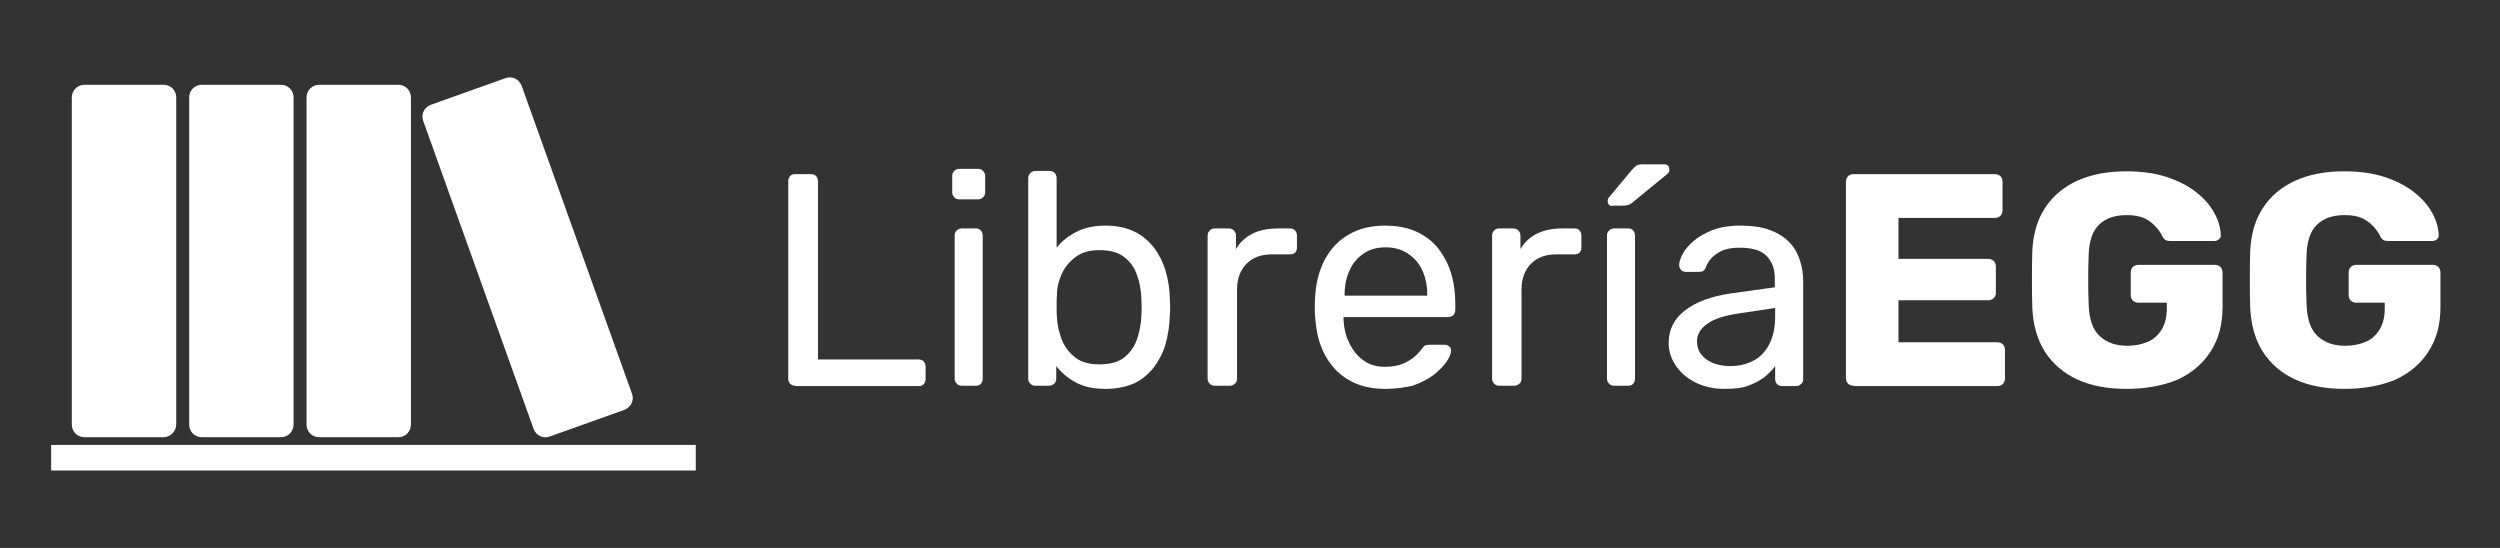 <?xml version="1.0" encoding="utf-8"?>
<!-- Generator: Adobe Illustrator 25.2.1, SVG Export Plug-In . SVG Version: 6.00 Build 0)  -->
<svg version="1.1" id="Capa_1" xmlns="http://www.w3.org/2000/svg" xmlns:xlink="http://www.w3.org/1999/xlink" x="0px" y="0px"
	 viewBox="0 0 713.6 156.4" style="enable-background:new 0 0 713.6 156.4;" xml:space="preserve">
<rect x="0" y="0" width="713.6" height="156.4" fill="#333333" stroke="none"/>
<style type="text/css">
	.st0{fill:#FFFFFF;}
</style>
<g>
	<path class="st0" d="M46.6,124.8H24.1c-2,0-3.6-1.6-3.6-3.6V27.8c0-2,1.6-3.6,3.6-3.6h22.6c2,0,3.6,1.6,3.6,3.6v93.3
		C50.3,123.2,48.6,124.8,46.6,124.8z"/>
</g>
<g>
	<path class="st0" d="M80.2,124.8H57.6c-2,0-3.6-1.6-3.6-3.6V27.8c0-2,1.6-3.6,3.6-3.6h22.6c2,0,3.6,1.6,3.6,3.6v93.3
		C83.8,123.2,82.2,124.8,80.2,124.8z"/>
</g>
<g>
	<path class="st0" d="M113.7,124.8H91.1c-2,0-3.6-1.6-3.6-3.6V27.8c0-2,1.6-3.6,3.6-3.6h22.6c2,0,3.6,1.6,3.6,3.6v93.3
		C117.3,123.2,115.7,124.8,113.7,124.8z"/>
</g>
<g>
	<path class="st0" d="M178.2,117l-21.3,7.6c-1.9,0.7-3.9-0.3-4.6-2.2l-31.5-87.9c-0.7-1.9,0.3-3.9,2.2-4.6l21.3-7.6
		c1.9-0.7,3.9,0.3,4.6,2.2l31.5,87.9C181.1,114.2,180.1,116.3,178.2,117z"/>
</g>
<g>
	<rect x="14.6" y="127" class="st0" width="184" height="7.3"/>
</g>
<g>
	<g>
		<path class="st0" d="M227,110.1c-0.6,0-1.1-0.2-1.5-0.6c-0.3-0.4-0.5-0.8-0.5-1.4V51.7c0-0.6,0.2-1,0.5-1.4
			c0.3-0.4,0.8-0.6,1.5-0.6h4.6c0.6,0,1,0.2,1.4,0.6c0.3,0.4,0.5,0.9,0.5,1.4v50.9h28.7c0.6,0,1.1,0.2,1.5,0.6
			c0.3,0.4,0.5,0.9,0.5,1.5v3.5c0,0.6-0.2,1.1-0.5,1.4c-0.3,0.4-0.8,0.6-1.5,0.6H227z"/>
		<path class="st0" d="M273.8,56.9c-0.6,0-1.1-0.2-1.4-0.6c-0.4-0.4-0.6-0.8-0.6-1.4v-4.7c0-0.6,0.2-1,0.6-1.4
			c0.4-0.4,0.8-0.6,1.4-0.6h5.4c0.6,0,1,0.2,1.4,0.6c0.4,0.4,0.6,0.8,0.6,1.4v4.7c0,0.6-0.2,1.1-0.6,1.4c-0.4,0.4-0.8,0.6-1.4,0.6
			H273.8z M274.5,110.1c-0.6,0-1.1-0.2-1.4-0.6c-0.4-0.4-0.6-0.8-0.6-1.4V67.2c0-0.6,0.2-1,0.6-1.4c0.4-0.4,0.8-0.6,1.4-0.6h4.1
			c0.6,0,1,0.2,1.4,0.6c0.3,0.4,0.5,0.9,0.5,1.4v40.9c0,0.6-0.2,1.1-0.5,1.4c-0.3,0.4-0.8,0.6-1.4,0.6H274.5z"/>
		<path class="st0" d="M315.6,111c-3.5,0-6.3-0.6-8.6-1.9c-2.3-1.2-4.1-2.8-5.5-4.6v3.6c0,0.6-0.2,1.1-0.6,1.4
			c-0.4,0.4-0.9,0.6-1.4,0.6h-4c-0.6,0-1.1-0.2-1.4-0.6c-0.4-0.4-0.6-0.8-0.6-1.4V50.8c0-0.6,0.2-1,0.6-1.4c0.4-0.4,0.8-0.6,1.4-0.6
			h4.1c0.6,0,1.1,0.2,1.5,0.6c0.3,0.4,0.5,0.9,0.5,1.4v19.9c1.4-1.8,3.3-3.3,5.6-4.5c2.3-1.2,5.1-1.8,8.4-1.8c3.2,0,6,0.6,8.2,1.7
			c2.3,1.1,4.1,2.7,5.6,4.6c1.5,2,2.6,4.2,3.3,6.6c0.7,2.5,1.2,5.1,1.2,7.8c0.1,0.9,0.1,1.8,0.1,2.6c0,0.8,0,1.7-0.1,2.6
			c-0.1,2.8-0.5,5.4-1.2,7.9c-0.7,2.5-1.9,4.7-3.3,6.6c-1.5,1.9-3.3,3.5-5.6,4.6C321.5,110.4,318.8,111,315.6,111z M313.8,104
			c3,0,5.3-0.6,7-1.9c1.7-1.3,2.9-3,3.7-5.1c0.7-2.1,1.2-4.4,1.3-6.8c0.1-1.7,0.1-3.3,0-5c-0.1-2.4-0.5-4.7-1.3-6.8
			c-0.7-2.1-2-3.8-3.7-5.1c-1.7-1.3-4-1.9-7-1.9c-2.7,0-5,0.6-6.7,1.9c-1.8,1.3-3.1,2.9-4,4.8c-0.9,2-1.4,3.9-1.4,6
			c-0.1,0.9-0.1,2-0.1,3.3s0,2.4,0.1,3.3c0.1,2.1,0.6,4.2,1.4,6.3c0.8,2,2.1,3.7,3.9,5.1C308.7,103.4,310.9,104,313.8,104z"/>
		<path class="st0" d="M346.7,110.1c-0.6,0-1.1-0.2-1.4-0.6c-0.4-0.4-0.6-0.8-0.6-1.4V67.3c0-0.6,0.2-1.1,0.6-1.5
			c0.4-0.4,0.8-0.6,1.4-0.6h4c0.6,0,1.1,0.2,1.5,0.6c0.4,0.4,0.6,0.9,0.6,1.5v3.8c1.2-2,2.7-3.4,4.7-4.4c2-1,4.4-1.5,7.3-1.5h3.5
			c0.6,0,1,0.2,1.4,0.6c0.3,0.4,0.5,0.9,0.5,1.4v3.5c0,0.6-0.2,1-0.5,1.4c-0.3,0.3-0.8,0.5-1.4,0.5h-5.2c-3.1,0-5.6,0.9-7.3,2.7
			c-1.8,1.8-2.7,4.3-2.7,7.4v25.4c0,0.6-0.2,1.1-0.6,1.4c-0.4,0.4-0.9,0.6-1.5,0.6H346.7z"/>
		<path class="st0" d="M395.4,111c-5.9,0-10.6-1.8-14.2-5.5c-3.5-3.7-5.4-8.6-5.8-15c-0.1-0.7-0.1-1.7-0.1-2.9c0-1.2,0-2.1,0.1-2.9
			c0.2-4.1,1.2-7.7,2.8-10.7c1.7-3.1,4-5.5,6.9-7.1c2.9-1.7,6.3-2.5,10.2-2.5c4.4,0,8,0.9,11,2.8c3,1.8,5.2,4.5,6.8,7.9
			c1.6,3.4,2.3,7.4,2.3,11.9v1.5c0,0.6-0.2,1.1-0.6,1.5c-0.4,0.3-0.9,0.5-1.4,0.5h-29.9c0,0.1,0,0.2,0,0.3c0,0.2,0,0.3,0,0.4
			c0.1,2.4,0.6,4.6,1.6,6.6c0.9,2,2.2,3.7,4,5c1.7,1.3,3.8,1.9,6.2,1.9c2.1,0,3.8-0.3,5.2-0.9c1.4-0.6,2.5-1.3,3.4-2.1
			s1.4-1.4,1.7-1.8c0.5-0.7,0.9-1.2,1.2-1.3c0.3-0.1,0.7-0.2,1.4-0.2h4.1c0.6,0,1,0.2,1.4,0.5c0.4,0.3,0.5,0.8,0.5,1.3
			c-0.1,0.9-0.5,1.9-1.4,3.2c-0.9,1.2-2.1,2.5-3.7,3.7c-1.6,1.2-3.6,2.2-5.9,3C401.1,110.6,398.4,111,395.4,111z M383.7,84.4h23.7
			v-0.3c0-2.6-0.5-4.9-1.4-6.9c-0.9-2-2.3-3.6-4.1-4.8c-1.8-1.2-3.9-1.8-6.4-1.8c-2.5,0-4.6,0.6-6.3,1.8c-1.8,1.2-3.1,2.8-4,4.8
			c-0.9,2-1.4,4.3-1.4,6.9V84.4z"/>
		<path class="st0" d="M427.9,110.1c-0.6,0-1.1-0.2-1.4-0.6c-0.4-0.4-0.6-0.8-0.6-1.4V67.3c0-0.6,0.2-1.1,0.6-1.5
			c0.4-0.4,0.8-0.6,1.4-0.6h4c0.6,0,1.1,0.2,1.5,0.6c0.4,0.4,0.6,0.9,0.6,1.5v3.8c1.2-2,2.7-3.4,4.7-4.4c2-1,4.4-1.5,7.3-1.5h3.5
			c0.6,0,1,0.2,1.4,0.6c0.3,0.4,0.5,0.9,0.5,1.4v3.5c0,0.6-0.2,1-0.5,1.4c-0.3,0.3-0.8,0.5-1.4,0.5h-5.2c-3.1,0-5.6,0.9-7.3,2.7
			c-1.8,1.8-2.7,4.3-2.7,7.4v25.4c0,0.6-0.2,1.1-0.6,1.4c-0.4,0.4-0.9,0.6-1.5,0.6H427.9z"/>
		<path class="st0" d="M460.7,110.1c-0.6,0-1.1-0.2-1.4-0.6c-0.4-0.4-0.6-0.8-0.6-1.4V67.2c0-0.6,0.2-1,0.6-1.4
			c0.4-0.4,0.8-0.6,1.4-0.6h4.1c0.6,0,1,0.2,1.4,0.6c0.3,0.4,0.5,0.9,0.5,1.4v40.9c0,0.6-0.2,1.1-0.5,1.4c-0.3,0.4-0.8,0.6-1.4,0.6
			H460.7z M460.3,58.8c-0.9,0-1.4-0.5-1.4-1.4c0-0.5,0.1-0.8,0.4-1.1l6.5-7.8c0.5-0.6,1-1,1.4-1.3c0.4-0.2,1-0.3,1.8-0.3h5.9
			c1.1,0,1.6,0.5,1.6,1.6c0,0.4-0.1,0.7-0.4,1l-10,8.2c-0.5,0.4-0.9,0.7-1.3,0.8c-0.4,0.1-0.9,0.2-1.6,0.2H460.3z"/>
		<path class="st0" d="M492.1,111c-2.9,0-5.5-0.6-7.9-1.7c-2.4-1.2-4.3-2.7-5.7-4.7c-1.4-2-2.2-4.2-2.2-6.6c0-4,1.6-7.1,4.8-9.5
			c3.2-2.4,7.4-3.9,12.6-4.7l12.9-1.8v-2.5c0-2.8-0.8-4.9-2.4-6.5c-1.6-1.6-4.2-2.3-7.7-2.3c-2.6,0-4.7,0.5-6.3,1.6
			c-1.6,1-2.7,2.4-3.3,4c-0.3,0.9-0.9,1.3-1.8,1.3h-3.9c-0.6,0-1.1-0.2-1.4-0.6c-0.3-0.4-0.5-0.8-0.5-1.3c0-0.9,0.3-1.9,1-3.2
			c0.7-1.3,1.7-2.5,3.1-3.7c1.4-1.2,3.2-2.2,5.3-3.1c2.2-0.8,4.8-1.3,7.9-1.3c3.5,0,6.4,0.4,8.7,1.3c2.4,0.9,4.2,2.1,5.6,3.6
			c1.4,1.5,2.3,3.2,2.9,5.1s0.9,3.8,0.9,5.8v28c0,0.6-0.2,1.1-0.6,1.4c-0.4,0.4-0.8,0.6-1.4,0.6h-4c-0.6,0-1.1-0.2-1.5-0.6
			c-0.3-0.4-0.5-0.8-0.5-1.4v-3.7c-0.7,1-1.8,2.1-3,3.1c-1.3,1-2.8,1.8-4.7,2.5S494.9,111,492.1,111z M493.9,104.5
			c2.4,0,4.5-0.5,6.5-1.5c2-1,3.5-2.6,4.6-4.7c1.1-2.1,1.7-4.8,1.7-8v-2.4l-10,1.5c-4.1,0.6-7.2,1.5-9.2,2.9
			c-2.1,1.4-3.1,3.1-3.1,5.1c0,1.6,0.5,3,1.4,4c0.9,1.1,2.2,1.9,3.6,2.4C490.9,104.3,492.4,104.5,493.9,104.5z"/>
		<path class="st0" d="M529.1,110.1c-0.6,0-1.2-0.2-1.6-0.6c-0.4-0.4-0.6-0.9-0.6-1.6V51.9c0-0.6,0.2-1.2,0.6-1.6
			c0.4-0.4,0.9-0.6,1.6-0.6h40.3c0.6,0,1.2,0.2,1.6,0.6c0.4,0.4,0.6,0.9,0.6,1.6V60c0,0.6-0.2,1.2-0.6,1.6c-0.4,0.4-0.9,0.6-1.6,0.6
			h-27.5v11.7h25.6c0.6,0,1.2,0.2,1.6,0.6c0.4,0.4,0.6,1,0.6,1.6v7.5c0,0.6-0.2,1.1-0.6,1.5c-0.4,0.4-0.9,0.6-1.6,0.6h-25.6v12h28.2
			c0.6,0,1.2,0.2,1.6,0.6c0.4,0.4,0.6,0.9,0.6,1.6v8.1c0,0.6-0.2,1.2-0.6,1.6c-0.4,0.4-0.9,0.6-1.6,0.6H529.1z"/>
		<path class="st0" d="M607,111c-5.5,0-10.2-0.9-14.1-2.7c-3.9-1.8-7-4.5-9.2-7.9c-2.2-3.5-3.4-7.7-3.6-12.7
			c-0.1-2.5-0.1-5.1-0.1-7.9c0-2.8,0-5.5,0.1-8c0.2-4.9,1.4-9,3.6-12.4c2.2-3.4,5.3-6,9.2-7.8c4-1.8,8.6-2.7,14-2.7
			c4.3,0,8.1,0.5,11.5,1.6c3.3,1.1,6.1,2.5,8.4,4.3c2.3,1.8,4,3.7,5.2,5.9c1.2,2.1,1.8,4.2,1.9,6.3c0.1,0.5-0.1,0.9-0.5,1.3
			c-0.4,0.3-0.8,0.5-1.3,0.5h-12.6c-0.6,0-1.1-0.1-1.4-0.3c-0.3-0.2-0.6-0.5-0.8-0.9c-0.4-0.9-1-1.8-1.8-2.7
			c-0.8-0.9-1.8-1.8-3.2-2.5c-1.4-0.7-3.1-1-5.3-1c-3.3,0-5.9,0.9-7.7,2.6c-1.9,1.7-2.9,4.5-3.1,8.3c-0.2,5-0.2,10,0,15
			c0.2,4,1.2,6.9,3.2,8.7c2,1.8,4.5,2.7,7.8,2.7c2.2,0,4.1-0.4,5.8-1.1c1.7-0.7,3-1.9,4-3.5c1-1.6,1.5-3.6,1.5-6.1v-1.6h-8.1
			c-0.6,0-1.2-0.2-1.6-0.6s-0.6-1-0.6-1.6v-6.4c0-0.6,0.2-1.2,0.6-1.6c0.4-0.4,1-0.6,1.6-0.6h21.8c0.6,0,1.2,0.2,1.6,0.6
			c0.4,0.4,0.6,1,0.6,1.6v9.8c0,5-1.1,9.2-3.4,12.7c-2.2,3.5-5.4,6.2-9.5,8.1C617.3,110.1,612.5,111,607,111z"/>
		<path class="st0" d="M669.2,111c-5.5,0-10.2-0.9-14.1-2.7c-3.9-1.8-7-4.5-9.2-7.9c-2.2-3.5-3.4-7.7-3.6-12.7
			c-0.1-2.5-0.1-5.1-0.1-7.9c0-2.8,0-5.5,0.1-8c0.2-4.9,1.4-9,3.6-12.4c2.2-3.4,5.3-6,9.2-7.8c4-1.8,8.6-2.7,14-2.7
			c4.3,0,8.1,0.5,11.5,1.6c3.3,1.1,6.1,2.5,8.4,4.3c2.3,1.8,4,3.7,5.2,5.9c1.2,2.1,1.8,4.2,1.9,6.3c0.1,0.5-0.1,0.9-0.5,1.3
			c-0.4,0.3-0.8,0.5-1.3,0.5h-12.6c-0.6,0-1.1-0.1-1.4-0.3c-0.3-0.2-0.6-0.5-0.8-0.9c-0.4-0.9-1-1.8-1.8-2.7
			c-0.8-0.9-1.8-1.8-3.2-2.5c-1.4-0.7-3.1-1-5.3-1c-3.3,0-5.9,0.9-7.7,2.6c-1.9,1.7-2.9,4.5-3.1,8.3c-0.2,5-0.2,10,0,15
			c0.2,4,1.2,6.9,3.2,8.7c2,1.8,4.5,2.7,7.8,2.7c2.2,0,4.1-0.4,5.8-1.1c1.7-0.7,3-1.9,4-3.5c1-1.6,1.5-3.6,1.5-6.1v-1.6h-8.1
			c-0.6,0-1.2-0.2-1.6-0.6s-0.6-1-0.6-1.6v-6.4c0-0.6,0.2-1.2,0.6-1.6c0.4-0.4,1-0.6,1.6-0.6h21.8c0.6,0,1.2,0.2,1.6,0.6
			c0.4,0.4,0.6,1,0.6,1.6v9.8c0,5-1.1,9.2-3.4,12.7c-2.2,3.5-5.4,6.2-9.5,8.1C679.5,110.1,674.7,111,669.2,111z"/>
	</g>
</g>
</svg>
